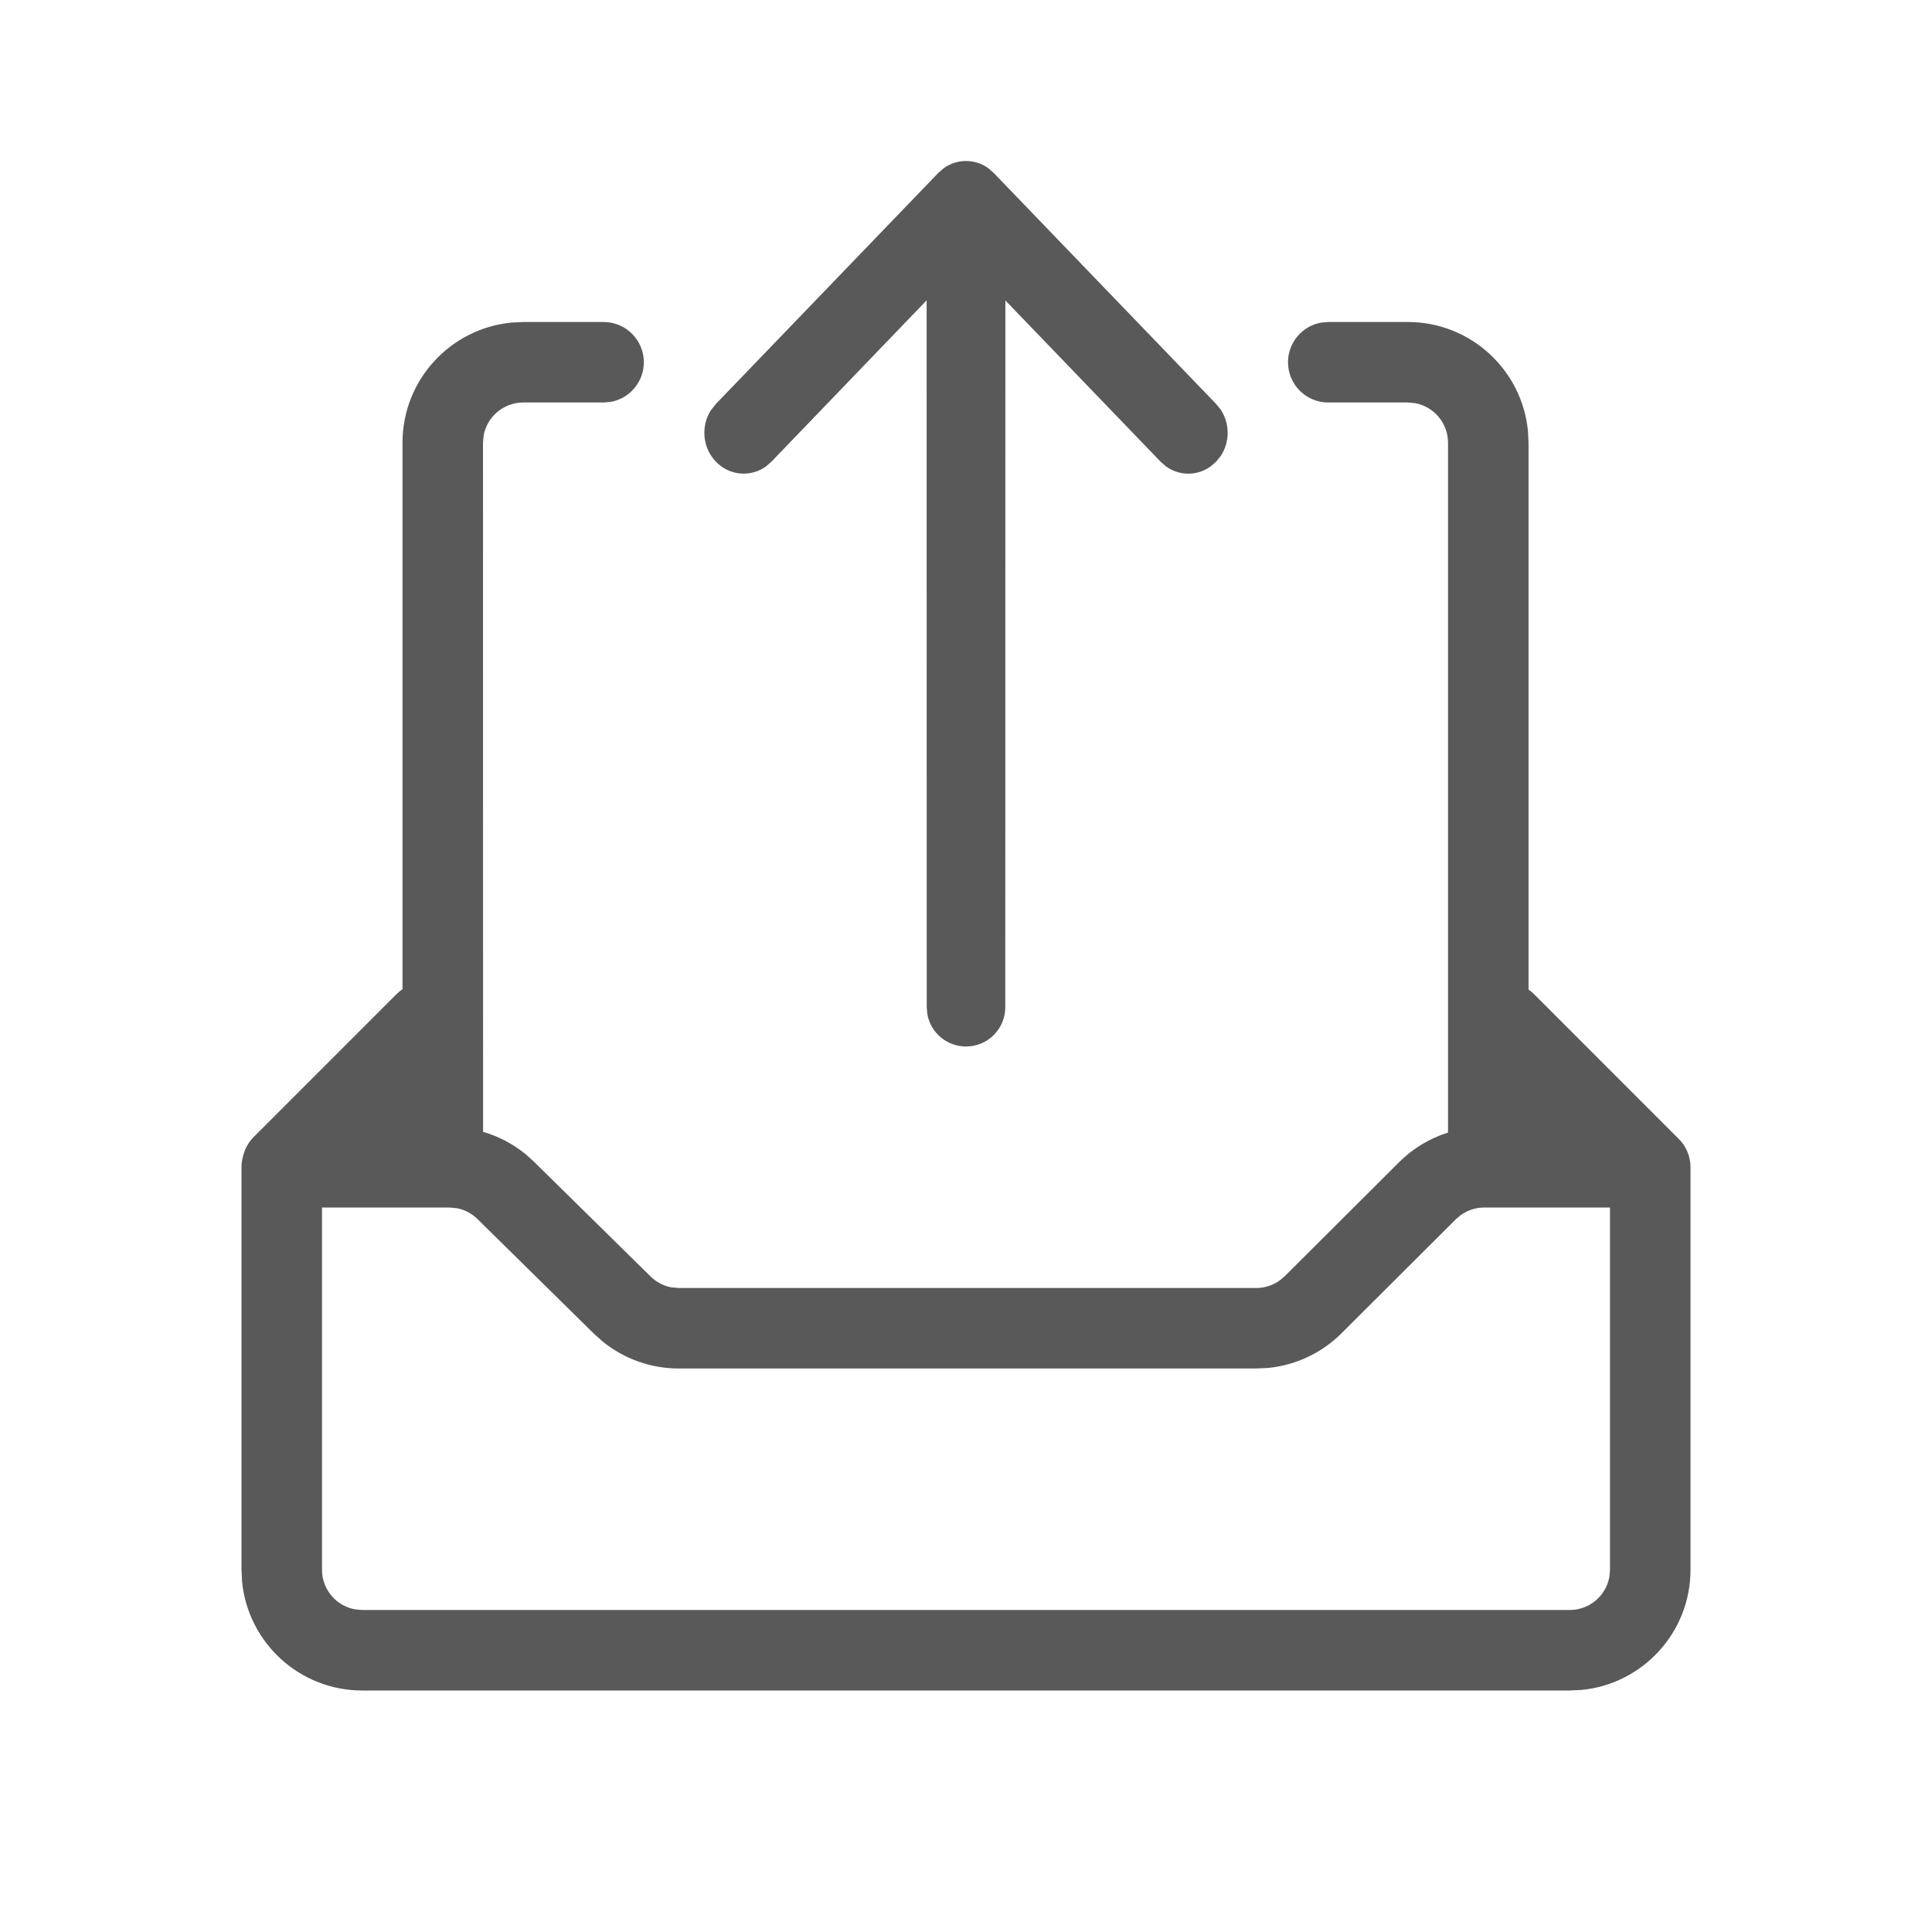 <svg width="24" height="24" viewBox="0 0 24 24" fill="none" xmlns="http://www.w3.org/2000/svg">
<path fill-rule="evenodd" clip-rule="evenodd" d="M12.278 2.09C12.111 1.97 11.889 1.97 11.722 2.09L11.655 2.149L8.893 5.018L8.83 5.098C8.705 5.294 8.726 5.562 8.893 5.735C9.062 5.911 9.326 5.931 9.516 5.794L9.583 5.735L11.511 3.731L11.512 12.512L11.52 12.6C11.561 12.827 11.76 13 12 13C12.27 13 12.488 12.781 12.488 12.512L12.489 3.732L14.417 5.735L14.484 5.794C14.651 5.914 14.873 5.914 15.039 5.794L15.107 5.735L15.164 5.665C15.279 5.492 15.279 5.261 15.164 5.088L15.107 5.018L12.345 2.149L12.278 2.09ZM7.498 4C7.774 4 7.998 4.224 7.998 4.5C7.998 4.745 7.821 4.95 7.588 4.992L7.498 5H6.5C6.255 5 6.05 5.177 6.008 5.41L6 5.5L6.001 14.06C6.191 14.115 6.369 14.208 6.524 14.333L6.633 14.431L8.081 15.856C8.151 15.925 8.239 15.972 8.334 15.991L8.431 16H15.605C15.711 16 15.814 15.966 15.899 15.905L15.959 15.854L17.379 14.438C17.551 14.266 17.76 14.141 17.988 14.069L17.988 5.5C17.988 5.255 17.811 5.05 17.578 5.008L17.488 5H16.5C16.224 5 16 4.776 16 4.5C16 4.255 16.177 4.05 16.41 4.008L16.5 4H17.488C18.268 4 18.908 4.595 18.981 5.356L18.988 5.5L18.988 12.293L19.025 12.321L19.061 12.354L20.84 14.134C20.939 14.225 21 14.355 21 14.5V19.5C21 20.28 20.405 20.92 19.645 20.993L19.5 21H4.5C3.72 21 3.08 20.405 3.007 19.645L3 19.5V14.5C3 14.454 3.006 14.409 3.018 14.367C3.039 14.277 3.084 14.191 3.154 14.121L4.921 12.354C4.946 12.329 4.972 12.307 5 12.289L5 5.5C5 4.72 5.595 4.08 6.356 4.007L6.5 4H7.498ZM5.581 15H4V19.5C4 19.745 4.177 19.95 4.41 19.992L4.5 20H19.5C19.745 20 19.95 19.823 19.992 19.59L20 19.5V15H18.438C18.332 15 18.23 15.034 18.145 15.095L18.085 15.146L16.665 16.562C16.419 16.808 16.096 16.959 15.754 16.993L15.605 17H8.431C8.087 17 7.754 16.881 7.489 16.667L7.379 16.569L5.932 15.144C5.862 15.075 5.773 15.028 5.678 15.009L5.581 15Z" fill="#595959"/>
</svg>
